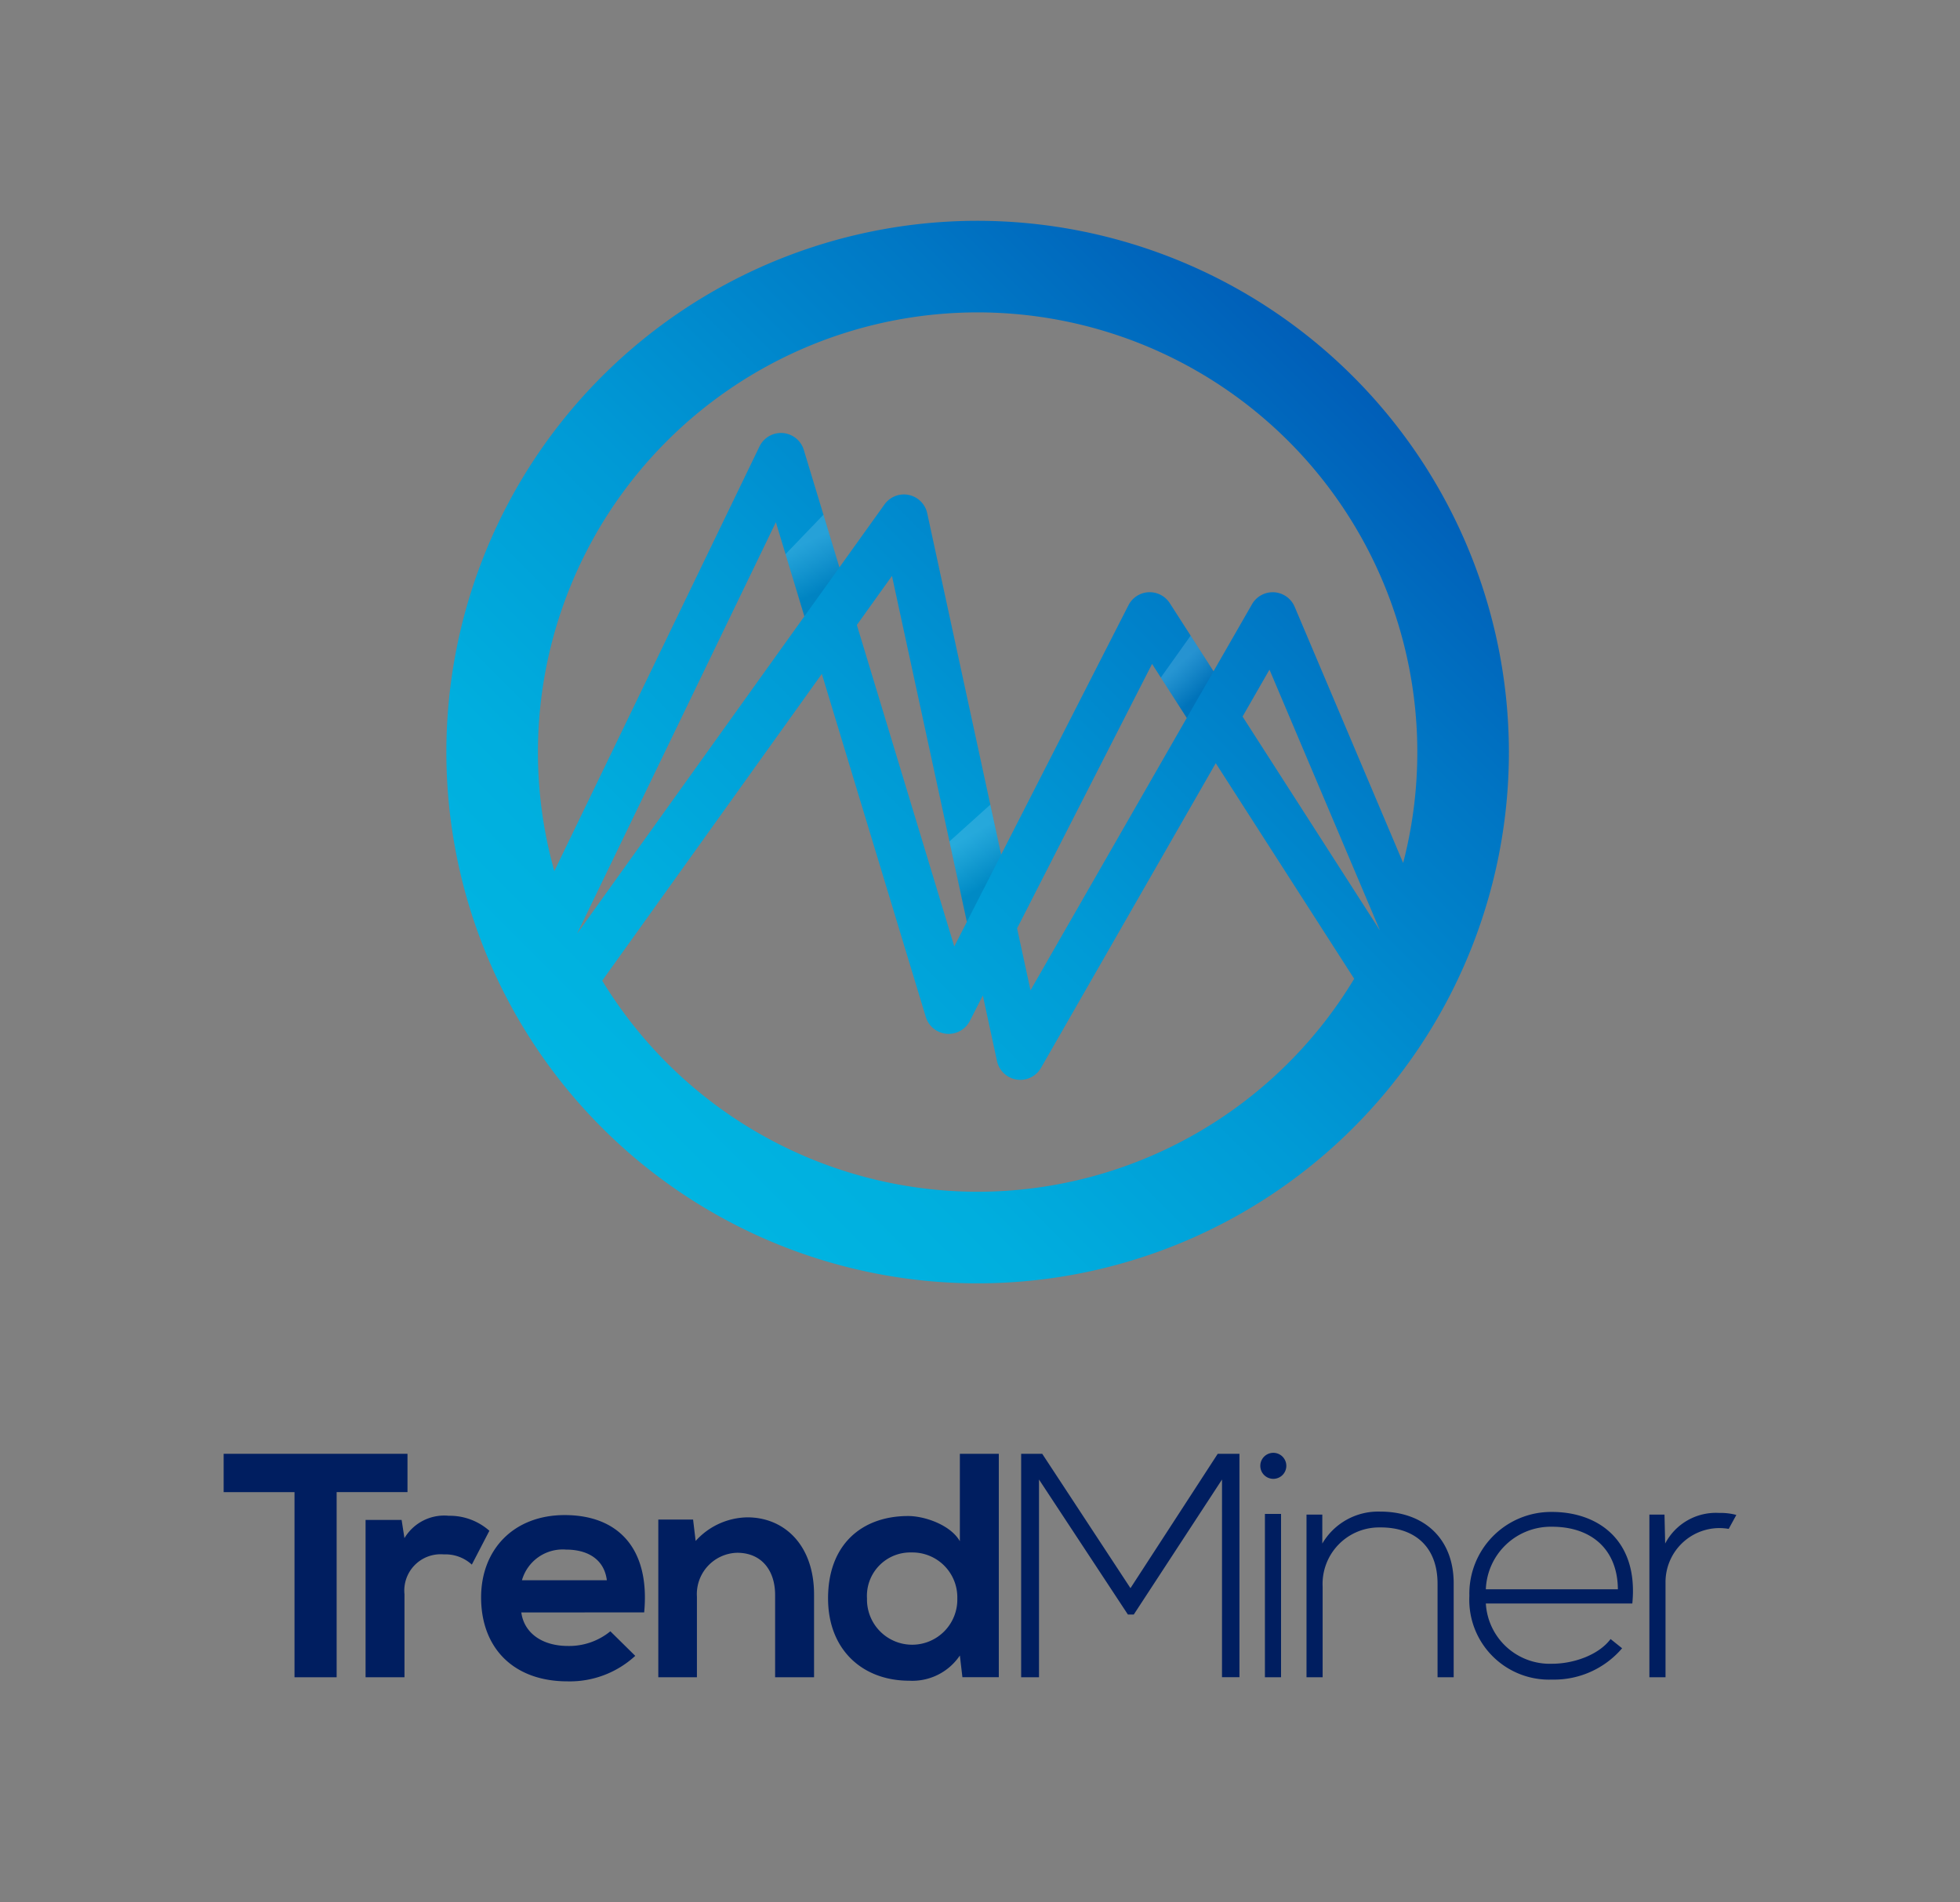 <svg xmlns="http://www.w3.org/2000/svg" xmlns:xlink="http://www.w3.org/1999/xlink" viewBox="0 0 207.487 201.366"><rect x="0" y="0" width="207.487" height="201.366" fill="#808080" stroke="none"/><defs><linearGradient id="linear-gradient" x1="143.242" x2="63.744" y1="39.865" y2="119.363" gradientUnits="userSpaceOnUse"><stop offset="0" stop-color="#005eb8"/><stop offset=".218" stop-color="#0078c5"/><stop offset=".543" stop-color="#0099d5"/><stop offset=".814" stop-color="#00aede"/><stop offset=".995" stop-color="#00b5e2"/></linearGradient><linearGradient id="linear-gradient-2" x1="87.303" x2="85.045" y1="62.343" y2="57.442" gradientUnits="userSpaceOnUse"><stop offset="0" stop-color="#001e60"/><stop offset=".105" stop-color="#1d3872"/><stop offset=".55" stop-color="#95a2bd"/><stop offset=".855" stop-color="#e1e5ed"/><stop offset=".995" stop-color="#fff"/></linearGradient><linearGradient id="linear-gradient-3" x1="104.77" x2="102.017" y1="93.384" y2="88.698" xlink:href="#linear-gradient-2"/><linearGradient id="linear-gradient-4" x1="127.228" x2="124.692" y1="73.204" y2="70.365" xlink:href="#linear-gradient-2"/><style>.cls-6{fill:#001e60}</style></defs><g style="isolation:isolate"><g id="Logo"><path d="M103.493 23.374a56.24 56.24 0 1 0 56.24 56.24 56.3 56.3 0 0 0-56.24-56.24Zm42.557 75.08-14.511-22.6 2.849-4.967 11.669 27.552Zm-42.557-65.385a46.558 46.558 0 0 1 45.045 58.281l-11.484-27.116a2.525 2.525 0 0 0-4.515-.272l-4.075 7.1-4.63-7.211a2.525 2.525 0 0 0-4.373.217l-13.48 26.405-7.825-36.141a2.525 2.525 0 0 0-4.521-.935l-4.775 6.668-3.769-12.437a2.525 2.525 0 0 0-4.69-.367l-21.72 44.953a46.557 46.557 0 0 1 44.812-59.145ZM125.632 76l-16.542 28.833-1.42-6.558 14.29-27.993Zm-23.279 21.583-1.332 2.61L90.707 66.16l3.718-5.193ZM61.1 98.821l21.034-43.539 3.018 9.961L61.1 98.829Zm42.4 27.338a46.564 46.564 0 0 1-39.748-22.348L87 71.337l11.006 36.316a2.524 2.524 0 0 0 2.192 1.783c.076.007.151.01.225.01a2.525 2.525 0 0 0 2.248-1.377l1.372-2.686 1.5 6.938a2.525 2.525 0 0 0 4.658.722l18.5-32.253 14.654 22.822a46.565 46.565 0 0 1-39.862 22.547Z" style="fill:url(#linear-gradient)"/><path d="m85.152 65.243 3.708-5.178-1.691-5.578-4.011 4.176 1.994 6.58z" style="fill:url(#linear-gradient-2);opacity:.15;mix-blend-mode:multiply"/><path d="m102.353 97.583 3.628-7.107-1.146-5.294-4.325 3.891 1.843 8.51z" style="fill:url(#linear-gradient-3);opacity:.15;mix-blend-mode:multiply"/><path d="m128.464 71.065-2.423-3.773-3.155 4.432 2.746 4.277 2.832-4.936z" style="fill:url(#linear-gradient-4);opacity:.15;mix-blend-mode:multiply"/><path d="M31.177 157.957h-7.5V153.9h19.46v4.054h-7.5v19.6h-4.46Z" class="cls-6"/><path d="m42.515 160.9.3 1.925a4.91 4.91 0 0 1 4.7-2.365 6.321 6.321 0 0 1 4.291 1.588l-1.858 3.581a4.121 4.121 0 0 0-2.973-1.081 3.844 3.844 0 0 0-4.156 4.224v8.784H38.7V160.9ZM55.187 170.694c.27 2.061 2.061 3.548 4.966 3.548a6.878 6.878 0 0 0 4.46-1.554l2.635 2.6a10.227 10.227 0 0 1-7.162 2.7c-5.744 0-9.156-3.548-9.156-8.886 0-5.067 3.446-8.716 8.852-8.716 5.574 0 9.054 3.446 8.412 10.3Zm9.054-3.412c-.27-2.162-1.959-3.243-4.324-3.243a4.486 4.486 0 0 0-4.662 3.243ZM82.054 177.553v-8.717c0-2.534-1.385-4.46-4.021-4.46a4.382 4.382 0 0 0-4.256 4.663v8.514h-4.088v-16.69h3.682l.27 2.263a7.516 7.516 0 0 1 5.474-2.5c3.919 0 7.061 2.939 7.061 8.176v8.751ZM105.734 153.9v23.65h-3.852l-.27-2.3a6.06 6.06 0 0 1-5.372 2.669c-4.9 0-8.581-3.243-8.581-8.716 0-5.744 3.615-8.717 8.48-8.717 1.757 0 4.493.946 5.473 2.669V153.9Zm-13.953 15.308a4.782 4.782 0 1 0 9.561 0 4.753 4.753 0 0 0-4.832-4.865 4.594 4.594 0 0 0-4.729 4.865ZM129.364 156.622l-9.341 14.292h-.623l-9.411-14.292v20.931H108.1V153.9h2.231l9.341 14.222 9.237-14.222h2.3v23.65h-1.848ZM136.171 155.173a1.377 1.377 0 0 1-2.754 0 1.377 1.377 0 0 1 2.754 0Zm-2.266 5.09v17.29h1.708v-17.29ZM139.98 160.333v3.067a6.851 6.851 0 0 1 6.135-3.382c4.6 0 7.773 2.824 7.773 7.6v9.935h-1.708v-9.9c0-3.9-2.405-6-6.135-5.96a5.983 5.983 0 0 0-6.03 6.274v9.586h-1.708v-17.22ZM155.549 168.943a8.657 8.657 0 0 1 8.749-8.889c4.845 0 9.168 2.963 8.5 9.691h-15.506a6.775 6.775 0 0 0 7.006 6.379c2.266 0 4.915-.907 6.2-2.615l1.22.976a9.466 9.466 0 0 1-7.418 3.315 8.445 8.445 0 0 1-8.751-8.857Zm15.721-.7c-.035-4.253-2.824-6.623-6.972-6.623a6.883 6.883 0 0 0-7.006 6.623ZM183.81 160.371a6.471 6.471 0 0 0-1.819-.212 6.057 6.057 0 0 0-5.716 3.242l-.07-3.068h-1.6v17.22h1.708v-10.039a5.72 5.72 0 0 1 5.681-5.752 5.981 5.981 0 0 1 1.008.085ZM182.997 161.847l.813-1.479" class="cls-6"/></g></g></svg>